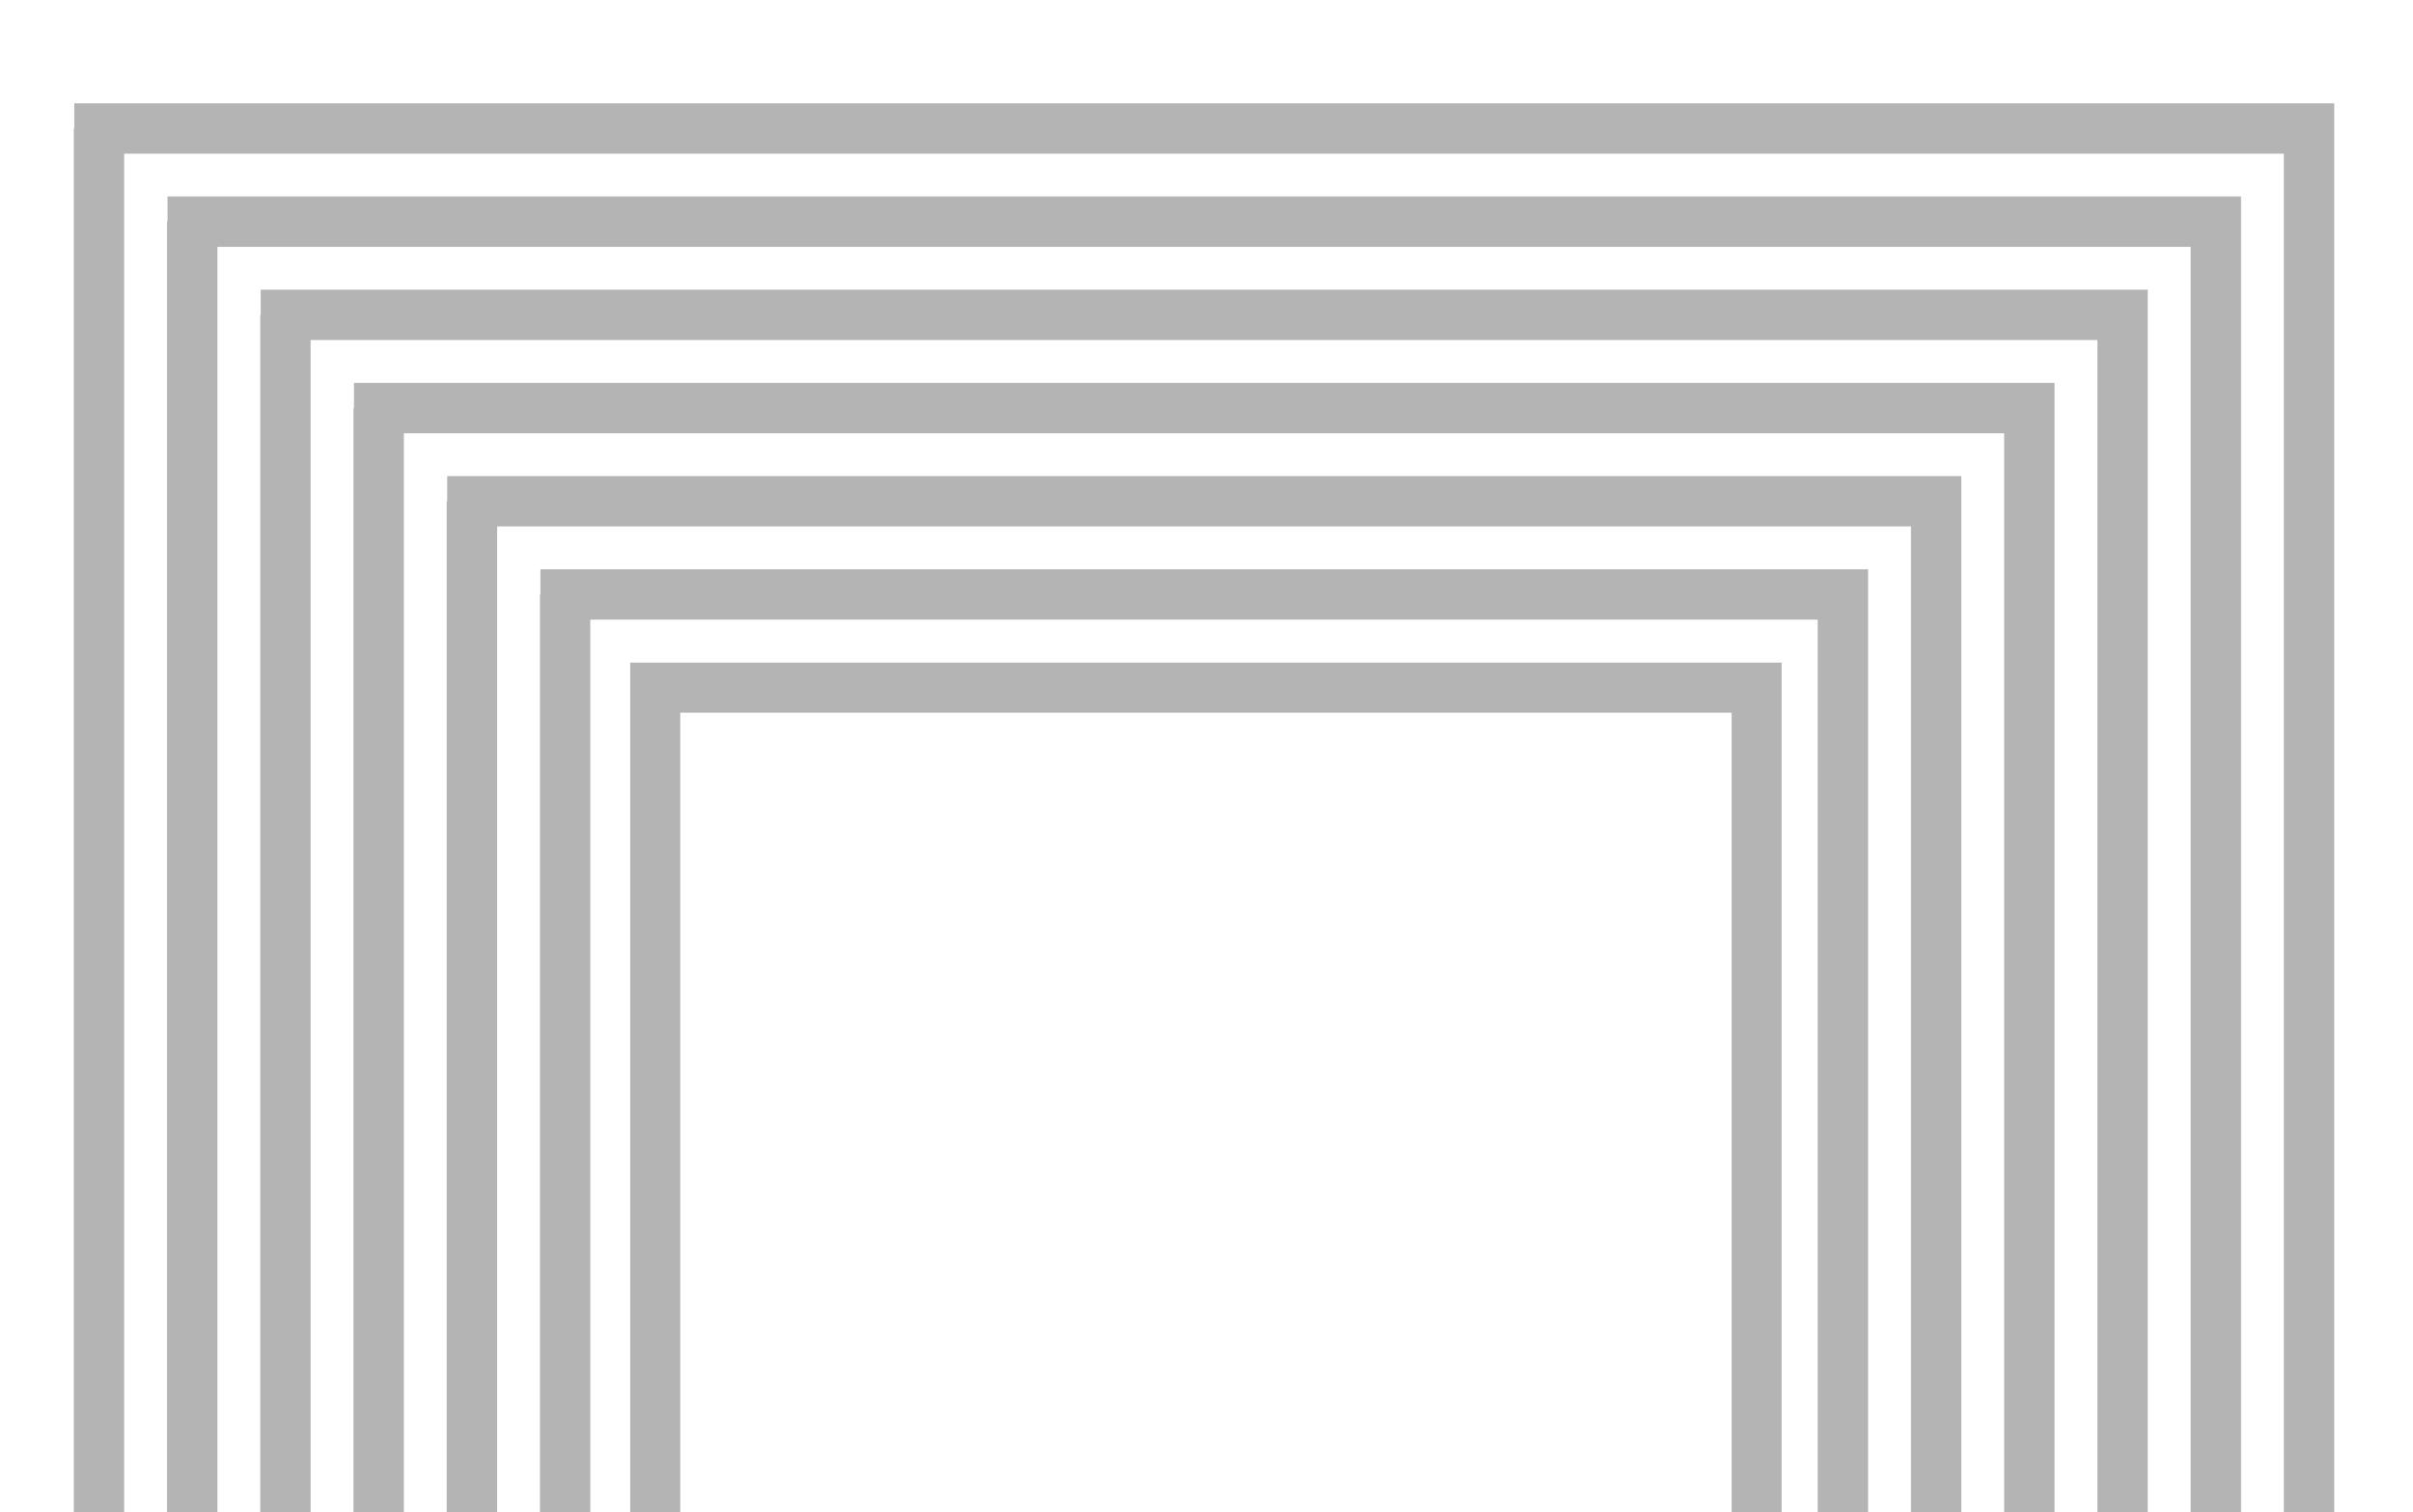 <svg width="327" height="205" viewBox="0 0 327 205" fill="none" xmlns="http://www.w3.org/2000/svg">
<rect x="0" y="0" width="327" height="205" fill="#333333" stroke="none"/>
<g clip-path="url(#clip0_2312_13950)">
<rect width="327" height="205" fill="white"/>
<g clip-path="url(#clip1_2312_13950)">
<path d="M85.404 294.001H92.187V96.609H234.664V294.001H241.446V89.826H85.404V294.001Z" fill="#B4B4B4"/>
<path d="M73.236 80.582H73.171V294H79.998V83.996H246.33V294H253.157V77.168H73.236V80.582Z" fill="#B4B4B4"/>
<path d="M60.603 67.949H60.537V294H67.365V71.363H258.963V294H265.791V64.535H60.603V67.949Z" fill="#B4B4B4"/>
<path d="M47.969 55.314H47.903V293.999H54.731V58.728H271.597V293.999H278.424V51.9H47.969V55.314Z" fill="#B4B4B4"/>
<path d="M35.333 42.681H35.268V294H42.095V46.095H284.23V294H291.057V39.268H35.333V42.681Z" fill="#B4B4B4"/>
<path d="M22.702 30.047H22.637V293.999H29.464V33.46H296.866V293.999H303.694V26.633H22.702V30.047Z" fill="#B4B4B4"/>
<path d="M10.066 14V17.414H10V294H16.828V20.828H309.498V294H316.326V14H10.066Z" fill="#B4B4B4"/>
</g>
</g>
<defs>
<clipPath id="clip0_2312_13950">
<rect width="327" height="205" fill="white"/>
</clipPath>
<clipPath id="clip1_2312_13950">
<rect width="306.326" height="280" fill="white" transform="translate(10 14)"/>
</clipPath>
</defs>
</svg>
